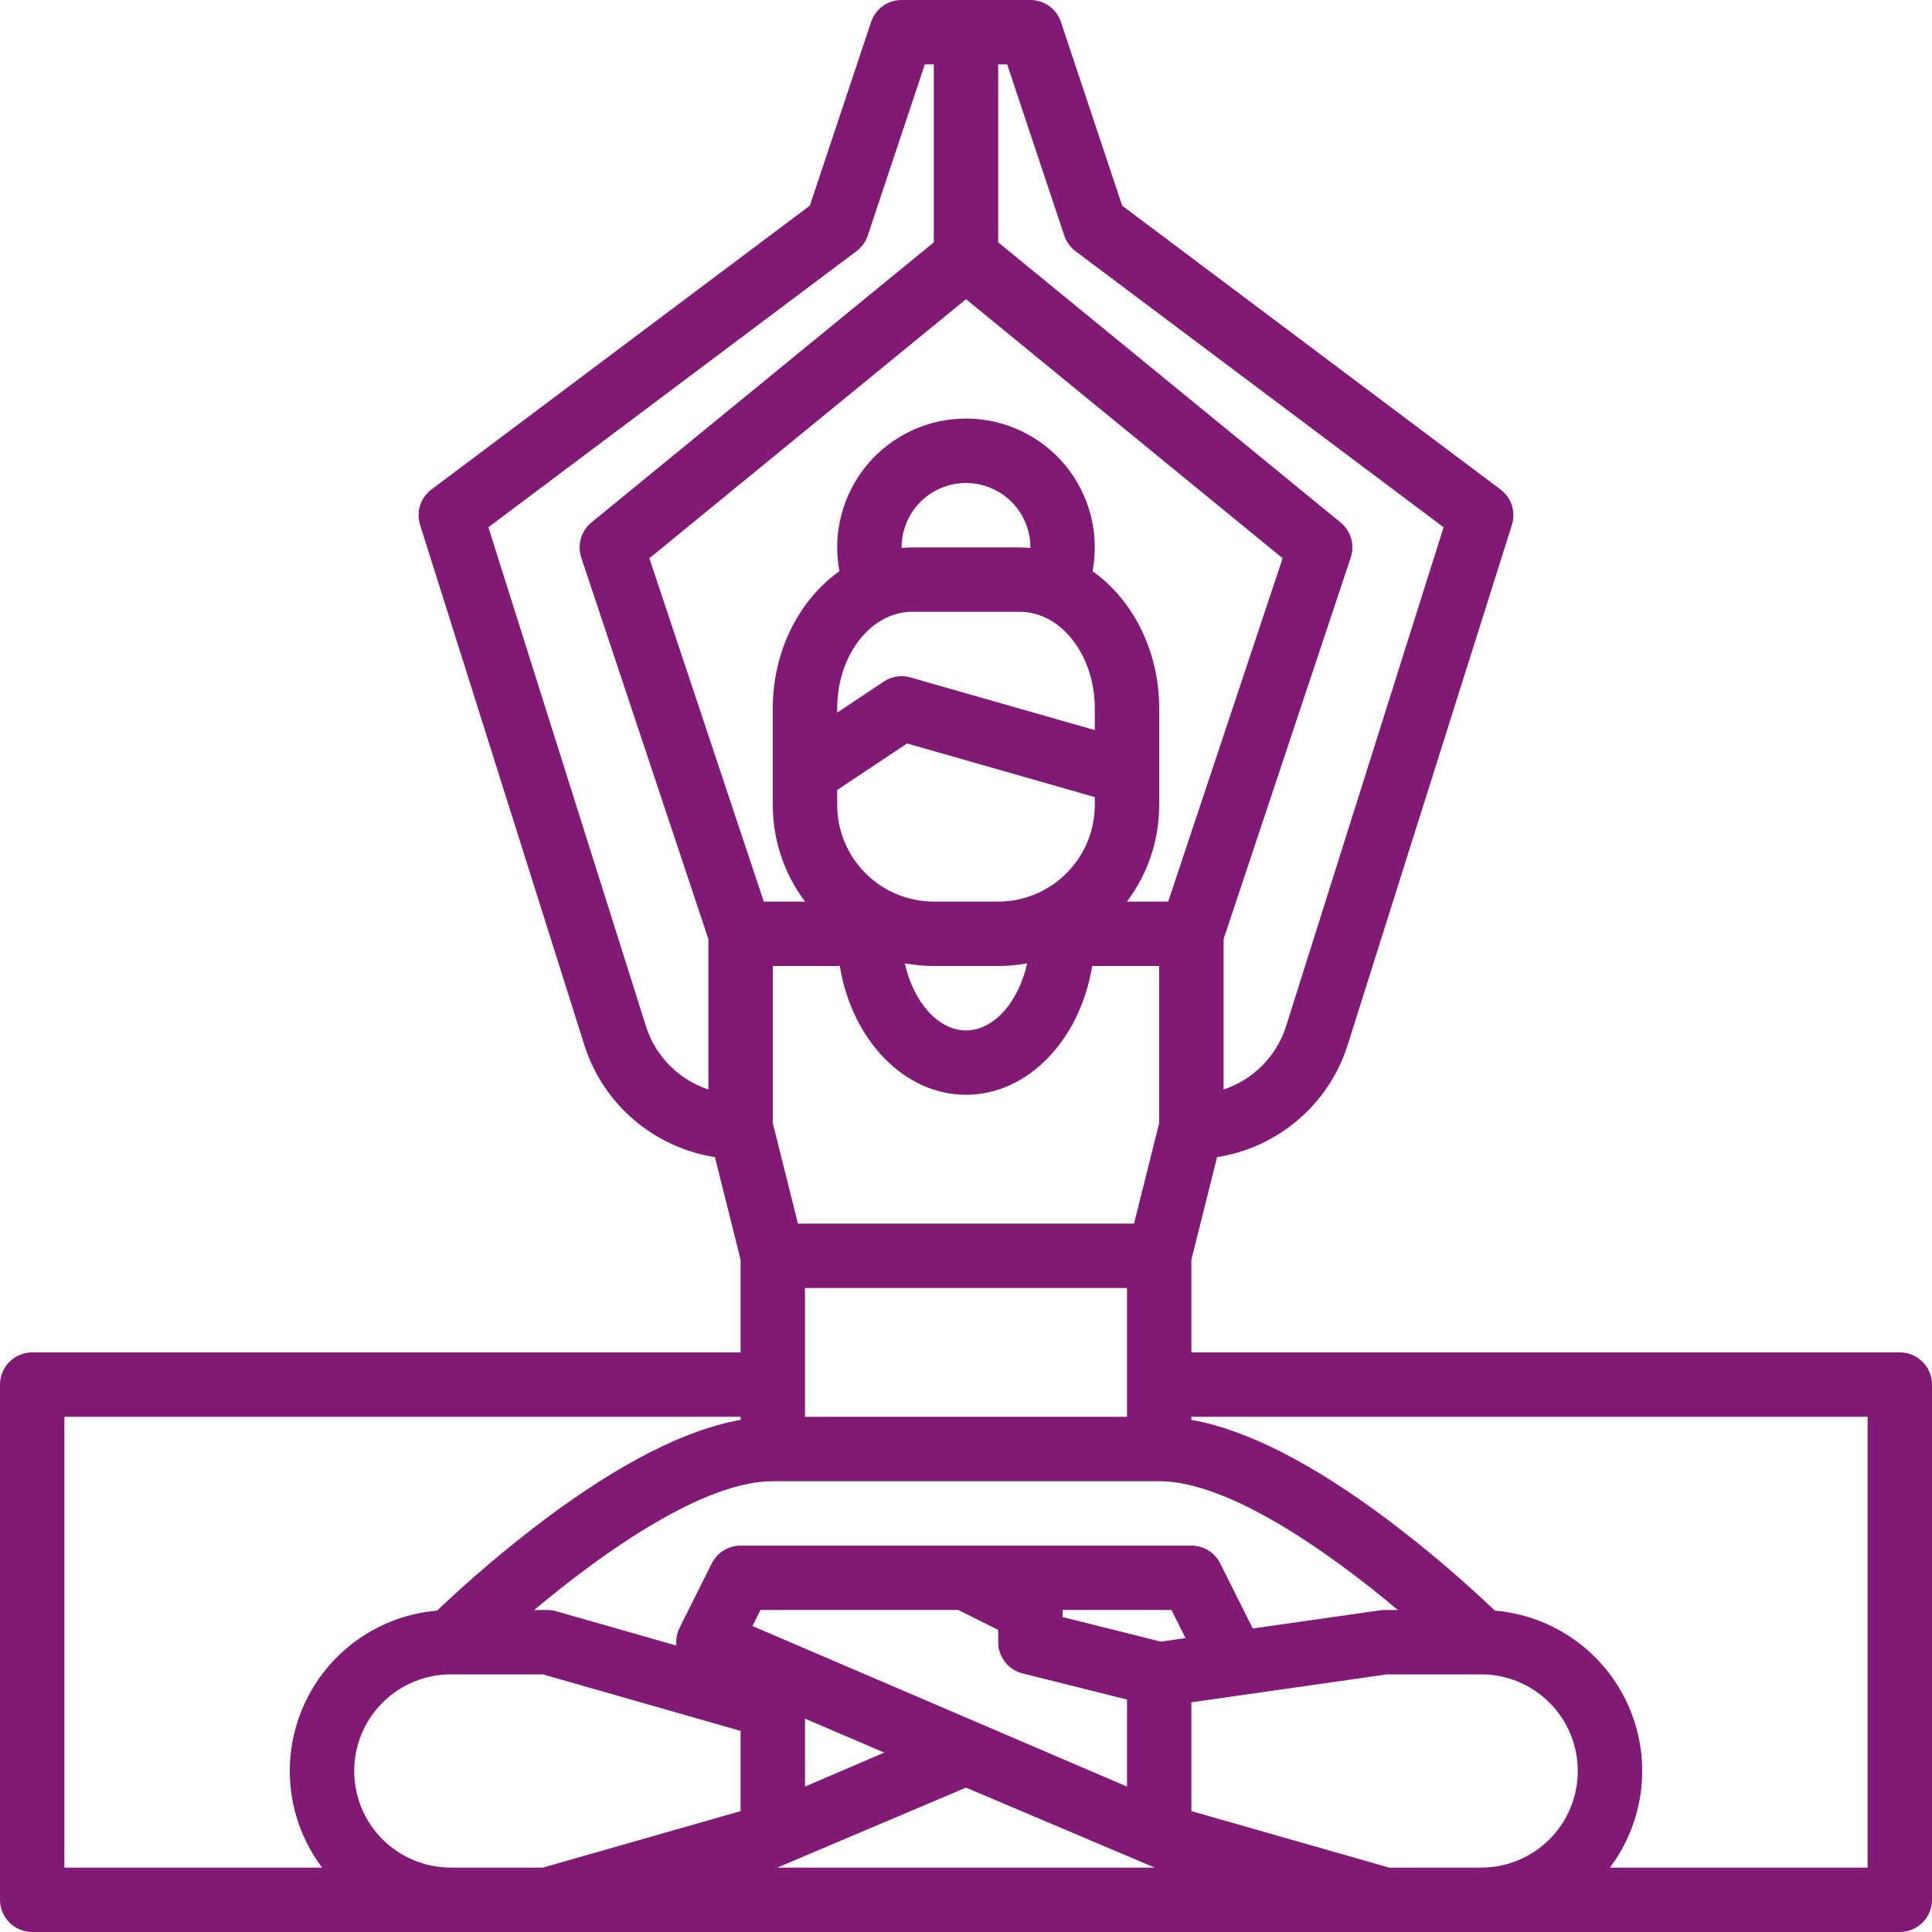 <svg width="44" height="44" viewBox="0 0 44 44" fill="none" xmlns="http://www.w3.org/2000/svg">
<path d="M0.733 30.8H16.867V28.69L16.282 26.353C15.605 26.247 14.97 25.956 14.447 25.512C13.924 25.069 13.534 24.489 13.32 23.837L9.567 11.954C9.522 11.809 9.522 11.654 9.568 11.509C9.615 11.364 9.705 11.238 9.827 11.147L18.443 4.684L19.838 0.501C19.886 0.355 19.98 0.228 20.105 0.138C20.229 0.048 20.379 -1.14054e-05 20.533 2.01516e-09H23.467C23.621 7.83373e-06 23.771 0.048 23.895 0.138C24.02 0.228 24.114 0.355 24.162 0.501L25.557 4.684L34.173 11.147C34.295 11.238 34.385 11.364 34.432 11.509C34.478 11.654 34.478 11.809 34.433 11.954L30.68 23.837C30.466 24.489 30.076 25.069 29.553 25.512C29.03 25.956 28.395 26.247 27.718 26.353L27.133 28.69V30.8H43.267C43.461 30.8 43.648 30.877 43.785 31.015C43.923 31.152 44 31.339 44 31.533V43.267C44 43.461 43.923 43.648 43.785 43.785C43.648 43.923 43.461 44 43.267 44H0.733C0.539 44 0.352 43.923 0.215 43.785C0.077 43.648 0 43.461 0 43.267V31.533C0 31.339 0.077 31.152 0.215 31.015C0.352 30.877 0.539 30.8 0.733 30.8ZM25.667 40.688V38.706L23.289 38.111C23.13 38.072 22.989 37.98 22.889 37.851C22.788 37.722 22.733 37.563 22.733 37.4V37.12L21.827 36.667H17.32L17.137 37.032L25.667 40.688ZM24.2 36.827L26.438 37.387L27 37.306L26.68 36.667H24.2V36.827ZM22 40.712L17.703 42.533H26.297L22 40.712ZM18.333 40.688L20.138 39.914L18.333 39.141V40.688ZM15.477 37.072L16.211 35.605C16.272 35.484 16.365 35.381 16.481 35.309C16.597 35.238 16.73 35.2 16.867 35.2H27.133C27.27 35.2 27.403 35.238 27.519 35.309C27.635 35.381 27.728 35.484 27.789 35.605L28.523 37.072C28.525 37.077 28.527 37.083 28.53 37.088L31.43 36.674C31.464 36.669 31.499 36.667 31.533 36.667H31.836C30.263 35.344 27.976 33.733 26.4 33.733H17.6C16.027 33.733 13.74 35.344 12.166 36.667H12.467C12.535 36.667 12.603 36.676 12.668 36.695L15.405 37.477C15.39 37.338 15.415 37.197 15.477 37.072ZM22 6.814L14.789 12.714L17.395 20.533H18.335C17.857 19.9 17.599 19.127 17.6 18.333V16.133C17.6 14.813 18.208 13.654 19.117 13.009C19.038 12.585 19.052 12.149 19.16 11.731C19.268 11.314 19.467 10.925 19.742 10.593C20.017 10.261 20.362 9.994 20.753 9.811C21.143 9.627 21.569 9.532 22 9.532C22.431 9.532 22.857 9.627 23.247 9.811C23.638 9.994 23.983 10.261 24.258 10.593C24.533 10.925 24.732 11.314 24.84 11.731C24.948 12.149 24.962 12.585 24.883 13.009C25.792 13.654 26.4 14.813 26.4 16.133V18.333C26.401 19.127 26.143 19.9 25.665 20.533H26.605L29.211 12.714L22 6.814ZM26.4 25.576V22H24.874C24.602 23.672 23.417 24.933 22 24.933C20.583 24.933 19.398 23.672 19.126 22H17.6V25.577L18.173 27.867H25.827L26.4 25.576ZM23.467 12.467C23.467 12.078 23.312 11.705 23.037 11.43C22.762 11.155 22.389 11 22 11C21.611 11 21.238 11.155 20.963 11.43C20.688 11.705 20.533 12.078 20.533 12.467C20.533 12.471 20.533 12.475 20.533 12.479C20.614 12.471 20.695 12.467 20.777 12.467H23.222C23.305 12.467 23.386 12.471 23.466 12.479C23.466 12.475 23.467 12.471 23.467 12.467ZM23.222 13.933H20.778C19.834 13.933 19.067 14.92 19.067 16.133V16.23L20.127 15.523C20.215 15.464 20.315 15.425 20.42 15.409C20.525 15.392 20.633 15.399 20.735 15.428L24.933 16.628V16.133C24.933 14.92 24.166 13.933 23.222 13.933ZM20.658 16.932L19.067 17.992V18.333C19.067 18.917 19.299 19.476 19.712 19.888C20.124 20.301 20.683 20.533 21.267 20.533H22.733C23.317 20.533 23.876 20.301 24.288 19.888C24.701 19.476 24.933 18.917 24.933 18.333V18.153L20.658 16.932ZM20.607 21.939C20.801 22.815 21.361 23.467 22 23.467C22.639 23.467 23.199 22.815 23.393 21.939C23.176 21.979 22.955 22 22.733 22H21.267C21.045 22 20.824 21.979 20.607 21.939H20.607ZM25.667 29.333H18.333V32.267H25.667V29.333ZM19.762 5.365C19.715 5.507 19.626 5.631 19.507 5.72L11.123 12.008L14.719 23.396C14.827 23.726 15.012 24.026 15.258 24.272C15.503 24.518 15.803 24.703 16.133 24.812V21.386L13.238 12.699C13.191 12.558 13.188 12.406 13.229 12.263C13.27 12.12 13.354 11.993 13.469 11.899L21.267 5.519V1.467H21.062L19.762 5.365ZM27.867 24.812C28.197 24.703 28.497 24.518 28.742 24.272C28.988 24.026 29.173 23.726 29.282 23.396L32.877 12.008L24.493 5.72C24.374 5.63 24.285 5.507 24.238 5.365L22.938 1.467H22.733V5.519L30.531 11.899C30.646 11.993 30.73 12.12 30.771 12.263C30.812 12.406 30.809 12.558 30.762 12.699L27.867 21.386V24.812ZM42.533 32.267H27.133V32.336C28.382 32.558 29.882 33.32 31.607 34.613C32.458 35.255 33.273 35.946 34.045 36.681C34.698 36.736 35.323 36.965 35.857 37.344C36.391 37.723 36.813 38.238 37.08 38.835C37.348 39.432 37.45 40.09 37.377 40.741C37.304 41.391 37.058 42.01 36.665 42.533H42.533V32.267ZM33.733 42.533C34.317 42.533 34.876 42.301 35.289 41.889C35.702 41.476 35.933 40.917 35.933 40.333C35.933 39.75 35.702 39.19 35.289 38.778C34.876 38.365 34.317 38.133 33.733 38.133H31.585L27.133 38.769V41.247L31.636 42.533H33.733ZM12.364 42.533L16.867 41.247V39.42L12.364 38.133H10.267C9.683 38.133 9.124 38.365 8.711 38.778C8.298 39.19 8.067 39.75 8.067 40.333C8.067 40.917 8.298 41.476 8.711 41.889C9.124 42.301 9.683 42.533 10.267 42.533H12.364ZM1.467 42.533H7.335C6.942 42.01 6.696 41.391 6.623 40.741C6.55 40.09 6.652 39.432 6.92 38.835C7.187 38.238 7.609 37.723 8.143 37.344C8.677 36.965 9.302 36.736 9.954 36.681C10.727 35.946 11.542 35.255 12.393 34.613C14.118 33.32 15.618 32.558 16.867 32.336V32.267H1.467V42.533Z" fill="#811A74"/>
</svg>

